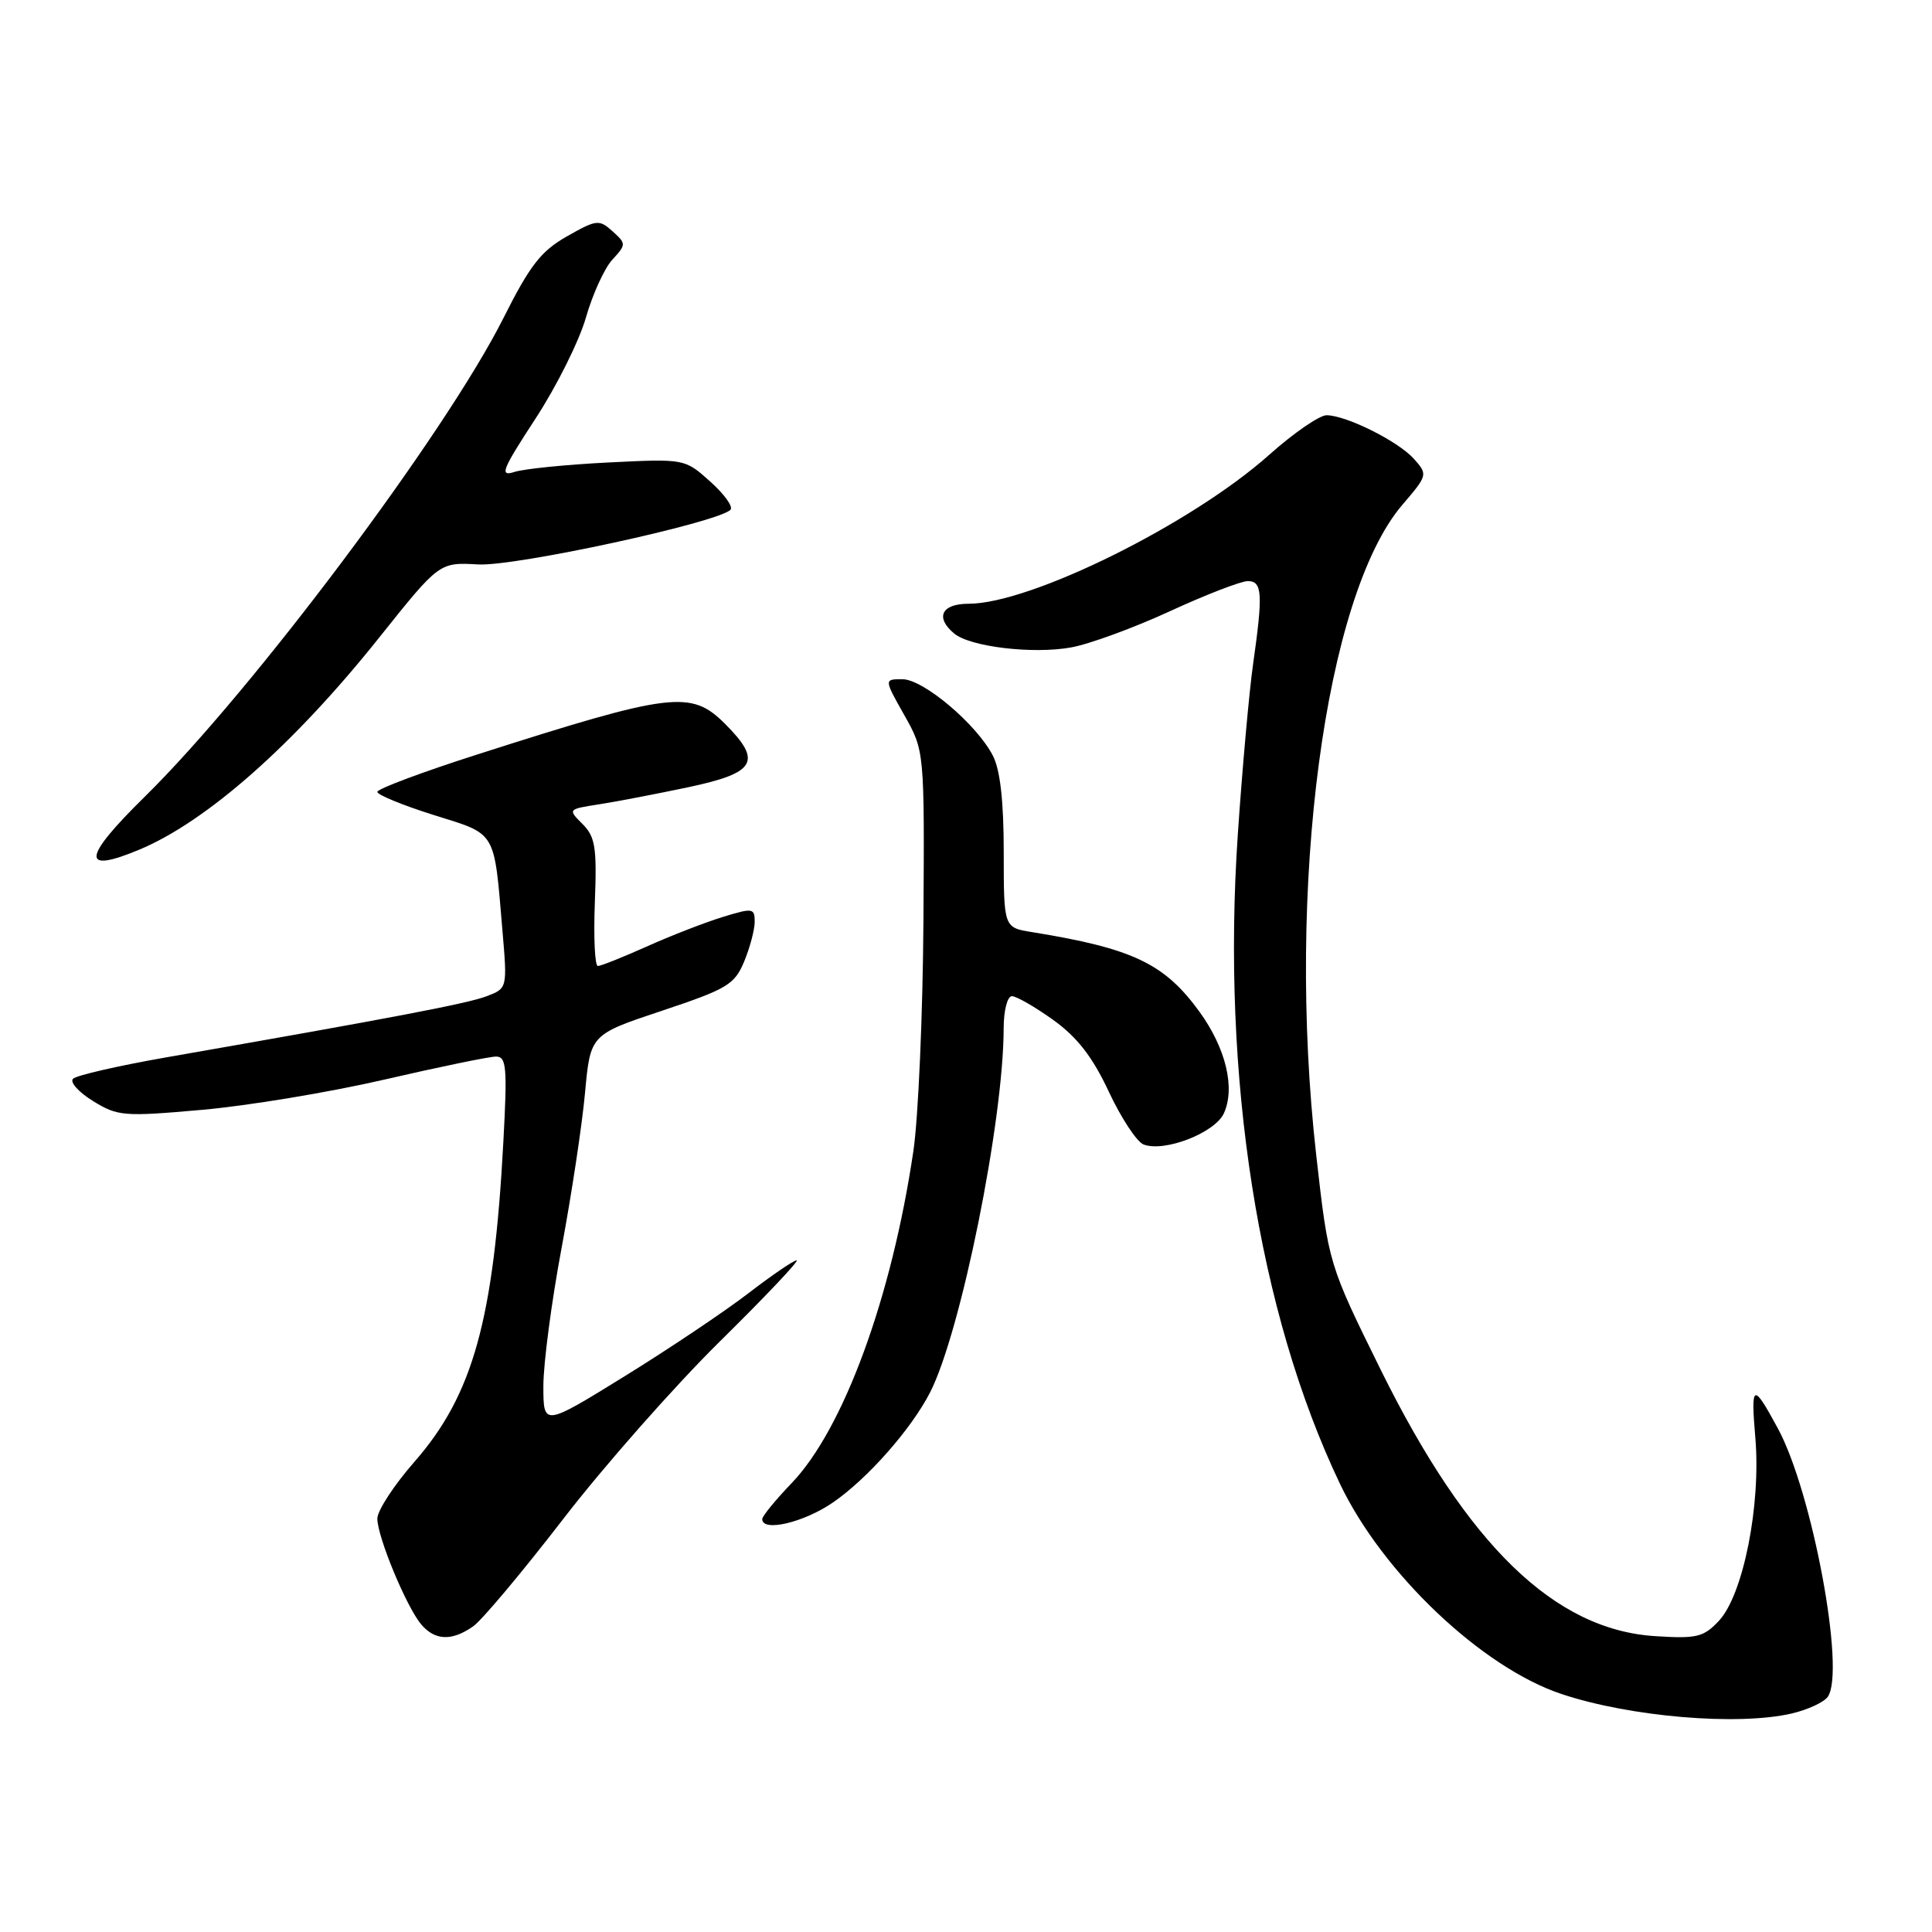 <?xml version="1.0" encoding="UTF-8" standalone="no"?>
<!DOCTYPE svg PUBLIC "-//W3C//DTD SVG 1.1//EN" "http://www.w3.org/Graphics/SVG/1.1/DTD/svg11.dtd" >
<svg xmlns="http://www.w3.org/2000/svg" xmlns:xlink="http://www.w3.org/1999/xlink" version="1.1" viewBox="0 0 256 256">
 <g >
 <path fill="currentColor"
d=" M 237.40 227.05 C 239.54 226.55 241.70 225.55 242.20 224.82 C 244.55 221.39 240.14 197.70 235.58 189.28 C 232.27 183.16 231.98 183.28 232.59 190.50 C 233.35 199.43 230.99 211.31 227.77 214.76 C 225.74 216.93 224.84 217.15 219.35 216.80 C 206.00 215.97 194.47 204.79 182.98 181.56 C 176.04 167.50 176.04 167.50 174.40 153.00 C 170.41 117.59 175.54 78.91 185.82 66.89 C 189.18 62.97 189.20 62.88 187.37 60.82 C 185.29 58.48 178.44 55.06 175.79 55.02 C 174.85 55.01 171.42 57.37 168.17 60.27 C 157.90 69.43 136.57 80.00 128.34 80.00 C 124.75 80.00 123.88 81.82 126.44 83.95 C 128.57 85.71 136.85 86.70 141.91 85.79 C 144.33 85.36 150.22 83.20 155.00 81.00 C 159.77 78.80 164.43 77.00 165.34 77.00 C 167.26 77.00 167.37 78.64 166.04 88.00 C 165.53 91.58 164.62 101.70 164.02 110.50 C 161.83 142.73 166.72 173.90 177.55 196.61 C 183.21 208.48 196.39 220.98 206.95 224.48 C 216.03 227.50 230.28 228.70 237.40 227.05 Z  M 62.68 215.51 C 63.85 214.70 69.23 208.28 74.64 201.26 C 80.05 194.24 89.39 183.66 95.38 177.75 C 101.38 171.84 105.96 167.00 105.56 167.00 C 105.17 167.00 102.29 168.96 99.17 171.36 C 96.05 173.76 88.66 178.72 82.75 182.37 C 72.00 189.01 72.00 189.01 72.00 183.64 C 72.00 180.69 73.08 172.47 74.41 165.38 C 75.73 158.30 77.14 149.03 77.52 144.79 C 78.23 137.09 78.23 137.09 87.71 133.93 C 96.34 131.05 97.33 130.47 98.60 127.42 C 99.37 125.57 100.00 123.19 100.00 122.13 C 100.00 120.32 99.74 120.28 95.75 121.51 C 93.41 122.23 88.90 123.98 85.72 125.41 C 82.54 126.83 79.62 128.00 79.22 128.00 C 78.82 128.00 78.64 124.21 78.82 119.57 C 79.10 112.27 78.88 110.88 77.18 109.18 C 75.23 107.23 75.25 107.22 79.36 106.58 C 81.64 106.23 86.99 105.20 91.25 104.30 C 100.16 102.41 101.04 100.89 96.08 95.92 C 91.56 91.41 89.06 91.71 63.25 99.97 C 55.96 102.30 50.00 104.53 50.00 104.93 C 50.00 105.32 53.36 106.70 57.46 107.99 C 65.87 110.62 65.44 109.90 66.57 123.23 C 67.23 130.96 67.23 130.96 64.47 132.01 C 61.92 132.98 51.97 134.88 22.00 140.11 C 15.68 141.22 10.13 142.49 9.68 142.94 C 9.22 143.38 10.41 144.71 12.32 145.89 C 15.59 147.91 16.38 147.98 26.76 147.06 C 32.80 146.53 43.68 144.73 50.94 143.05 C 58.20 141.37 64.86 140.00 65.72 140.00 C 67.11 140.00 67.23 141.41 66.70 151.25 C 65.43 174.92 62.68 184.82 54.91 193.70 C 52.21 196.78 50.00 200.17 50.00 201.22 C 50.00 203.64 53.86 212.94 55.82 215.25 C 57.64 217.39 59.87 217.48 62.68 215.51 Z  M 110.38 199.08 C 114.95 195.94 120.76 189.35 123.24 184.50 C 127.31 176.56 132.98 148.51 132.99 136.25 C 133.00 133.86 133.48 132.00 134.09 132.00 C 134.68 132.00 137.15 133.42 139.56 135.15 C 142.75 137.44 144.77 140.05 146.93 144.67 C 148.57 148.17 150.64 151.31 151.53 151.65 C 154.29 152.71 160.99 150.11 162.17 147.52 C 163.70 144.16 162.44 138.91 158.95 134.08 C 154.30 127.67 150.11 125.67 136.75 123.51 C 133.00 122.91 133.00 122.91 133.00 112.91 C 133.00 106.17 132.53 101.99 131.56 100.13 C 129.41 95.96 122.35 90.00 119.57 90.00 C 117.14 90.00 117.14 90.00 119.82 94.75 C 122.50 99.50 122.50 99.50 122.36 122.00 C 122.28 134.38 121.68 148.10 121.03 152.50 C 118.16 171.94 111.76 189.38 104.88 196.54 C 102.75 198.76 101.00 200.90 101.00 201.29 C 101.00 203.04 106.52 201.74 110.38 199.08 Z  M 18.47 112.58 C 27.41 108.84 38.97 98.62 50.23 84.50 C 58.21 74.50 58.21 74.50 63.35 74.79 C 68.26 75.08 95.07 69.26 96.79 67.55 C 97.18 67.15 95.97 65.47 94.11 63.81 C 90.73 60.78 90.73 60.78 80.61 61.28 C 75.05 61.56 69.46 62.12 68.18 62.53 C 66.15 63.18 66.50 62.30 70.95 55.48 C 73.75 51.20 76.75 45.17 77.63 42.10 C 78.51 39.02 80.08 35.56 81.13 34.42 C 82.99 32.39 82.99 32.30 81.16 30.64 C 79.39 29.05 79.05 29.09 75.12 31.32 C 71.68 33.27 70.21 35.17 66.71 42.14 C 59.07 57.35 33.48 91.51 19.18 105.57 C 10.89 113.72 10.68 115.83 18.47 112.58 Z "/>
</g>
</svg>